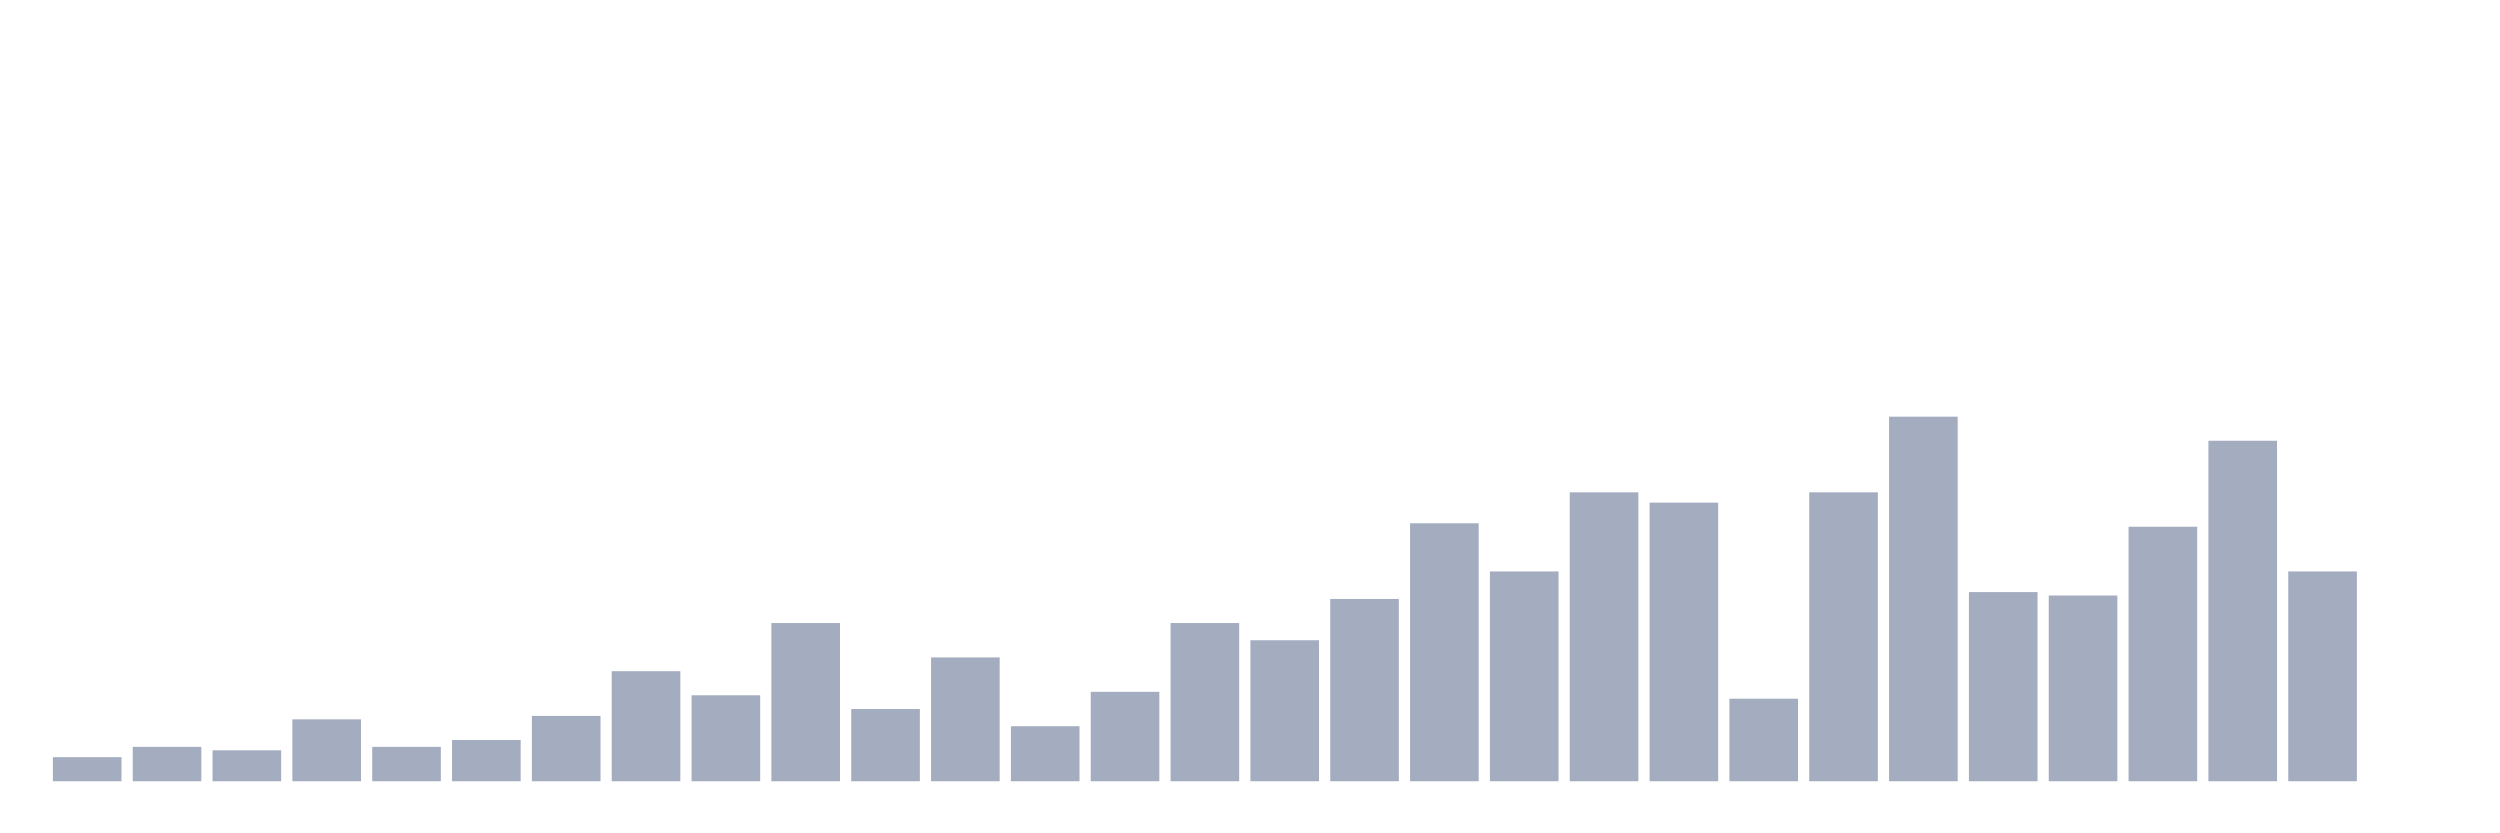 <svg xmlns="http://www.w3.org/2000/svg" viewBox="0 0 480 160"><g transform="translate(10,10)"><rect class="bar" x="0.153" width="13.175" y="135.377" height="4.623" fill="rgb(164,173,192)"></rect><rect class="bar" x="15.482" width="13.175" y="133.396" height="6.604" fill="rgb(164,173,192)"></rect><rect class="bar" x="30.81" width="13.175" y="134.057" height="5.943" fill="rgb(164,173,192)"></rect><rect class="bar" x="46.138" width="13.175" y="128.113" height="11.887" fill="rgb(164,173,192)"></rect><rect class="bar" x="61.466" width="13.175" y="133.396" height="6.604" fill="rgb(164,173,192)"></rect><rect class="bar" x="76.794" width="13.175" y="132.075" height="7.925" fill="rgb(164,173,192)"></rect><rect class="bar" x="92.123" width="13.175" y="127.453" height="12.547" fill="rgb(164,173,192)"></rect><rect class="bar" x="107.451" width="13.175" y="118.868" height="21.132" fill="rgb(164,173,192)"></rect><rect class="bar" x="122.779" width="13.175" y="123.491" height="16.509" fill="rgb(164,173,192)"></rect><rect class="bar" x="138.107" width="13.175" y="109.623" height="30.377" fill="rgb(164,173,192)"></rect><rect class="bar" x="153.436" width="13.175" y="126.132" height="13.868" fill="rgb(164,173,192)"></rect><rect class="bar" x="168.764" width="13.175" y="116.226" height="23.774" fill="rgb(164,173,192)"></rect><rect class="bar" x="184.092" width="13.175" y="129.434" height="10.566" fill="rgb(164,173,192)"></rect><rect class="bar" x="199.42" width="13.175" y="122.83" height="17.17" fill="rgb(164,173,192)"></rect><rect class="bar" x="214.748" width="13.175" y="109.623" height="30.377" fill="rgb(164,173,192)"></rect><rect class="bar" x="230.077" width="13.175" y="112.925" height="27.075" fill="rgb(164,173,192)"></rect><rect class="bar" x="245.405" width="13.175" y="105" height="35" fill="rgb(164,173,192)"></rect><rect class="bar" x="260.733" width="13.175" y="90.472" height="49.528" fill="rgb(164,173,192)"></rect><rect class="bar" x="276.061" width="13.175" y="99.717" height="40.283" fill="rgb(164,173,192)"></rect><rect class="bar" x="291.39" width="13.175" y="84.528" height="55.472" fill="rgb(164,173,192)"></rect><rect class="bar" x="306.718" width="13.175" y="86.509" height="53.491" fill="rgb(164,173,192)"></rect><rect class="bar" x="322.046" width="13.175" y="124.151" height="15.849" fill="rgb(164,173,192)"></rect><rect class="bar" x="337.374" width="13.175" y="84.528" height="55.472" fill="rgb(164,173,192)"></rect><rect class="bar" x="352.702" width="13.175" y="70" height="70" fill="rgb(164,173,192)"></rect><rect class="bar" x="368.031" width="13.175" y="103.679" height="36.321" fill="rgb(164,173,192)"></rect><rect class="bar" x="383.359" width="13.175" y="104.34" height="35.66" fill="rgb(164,173,192)"></rect><rect class="bar" x="398.687" width="13.175" y="91.132" height="48.868" fill="rgb(164,173,192)"></rect><rect class="bar" x="414.015" width="13.175" y="74.623" height="65.377" fill="rgb(164,173,192)"></rect><rect class="bar" x="429.344" width="13.175" y="99.717" height="40.283" fill="rgb(164,173,192)"></rect><rect class="bar" x="444.672" width="13.175" y="140" height="0" fill="rgb(164,173,192)"></rect></g></svg>
